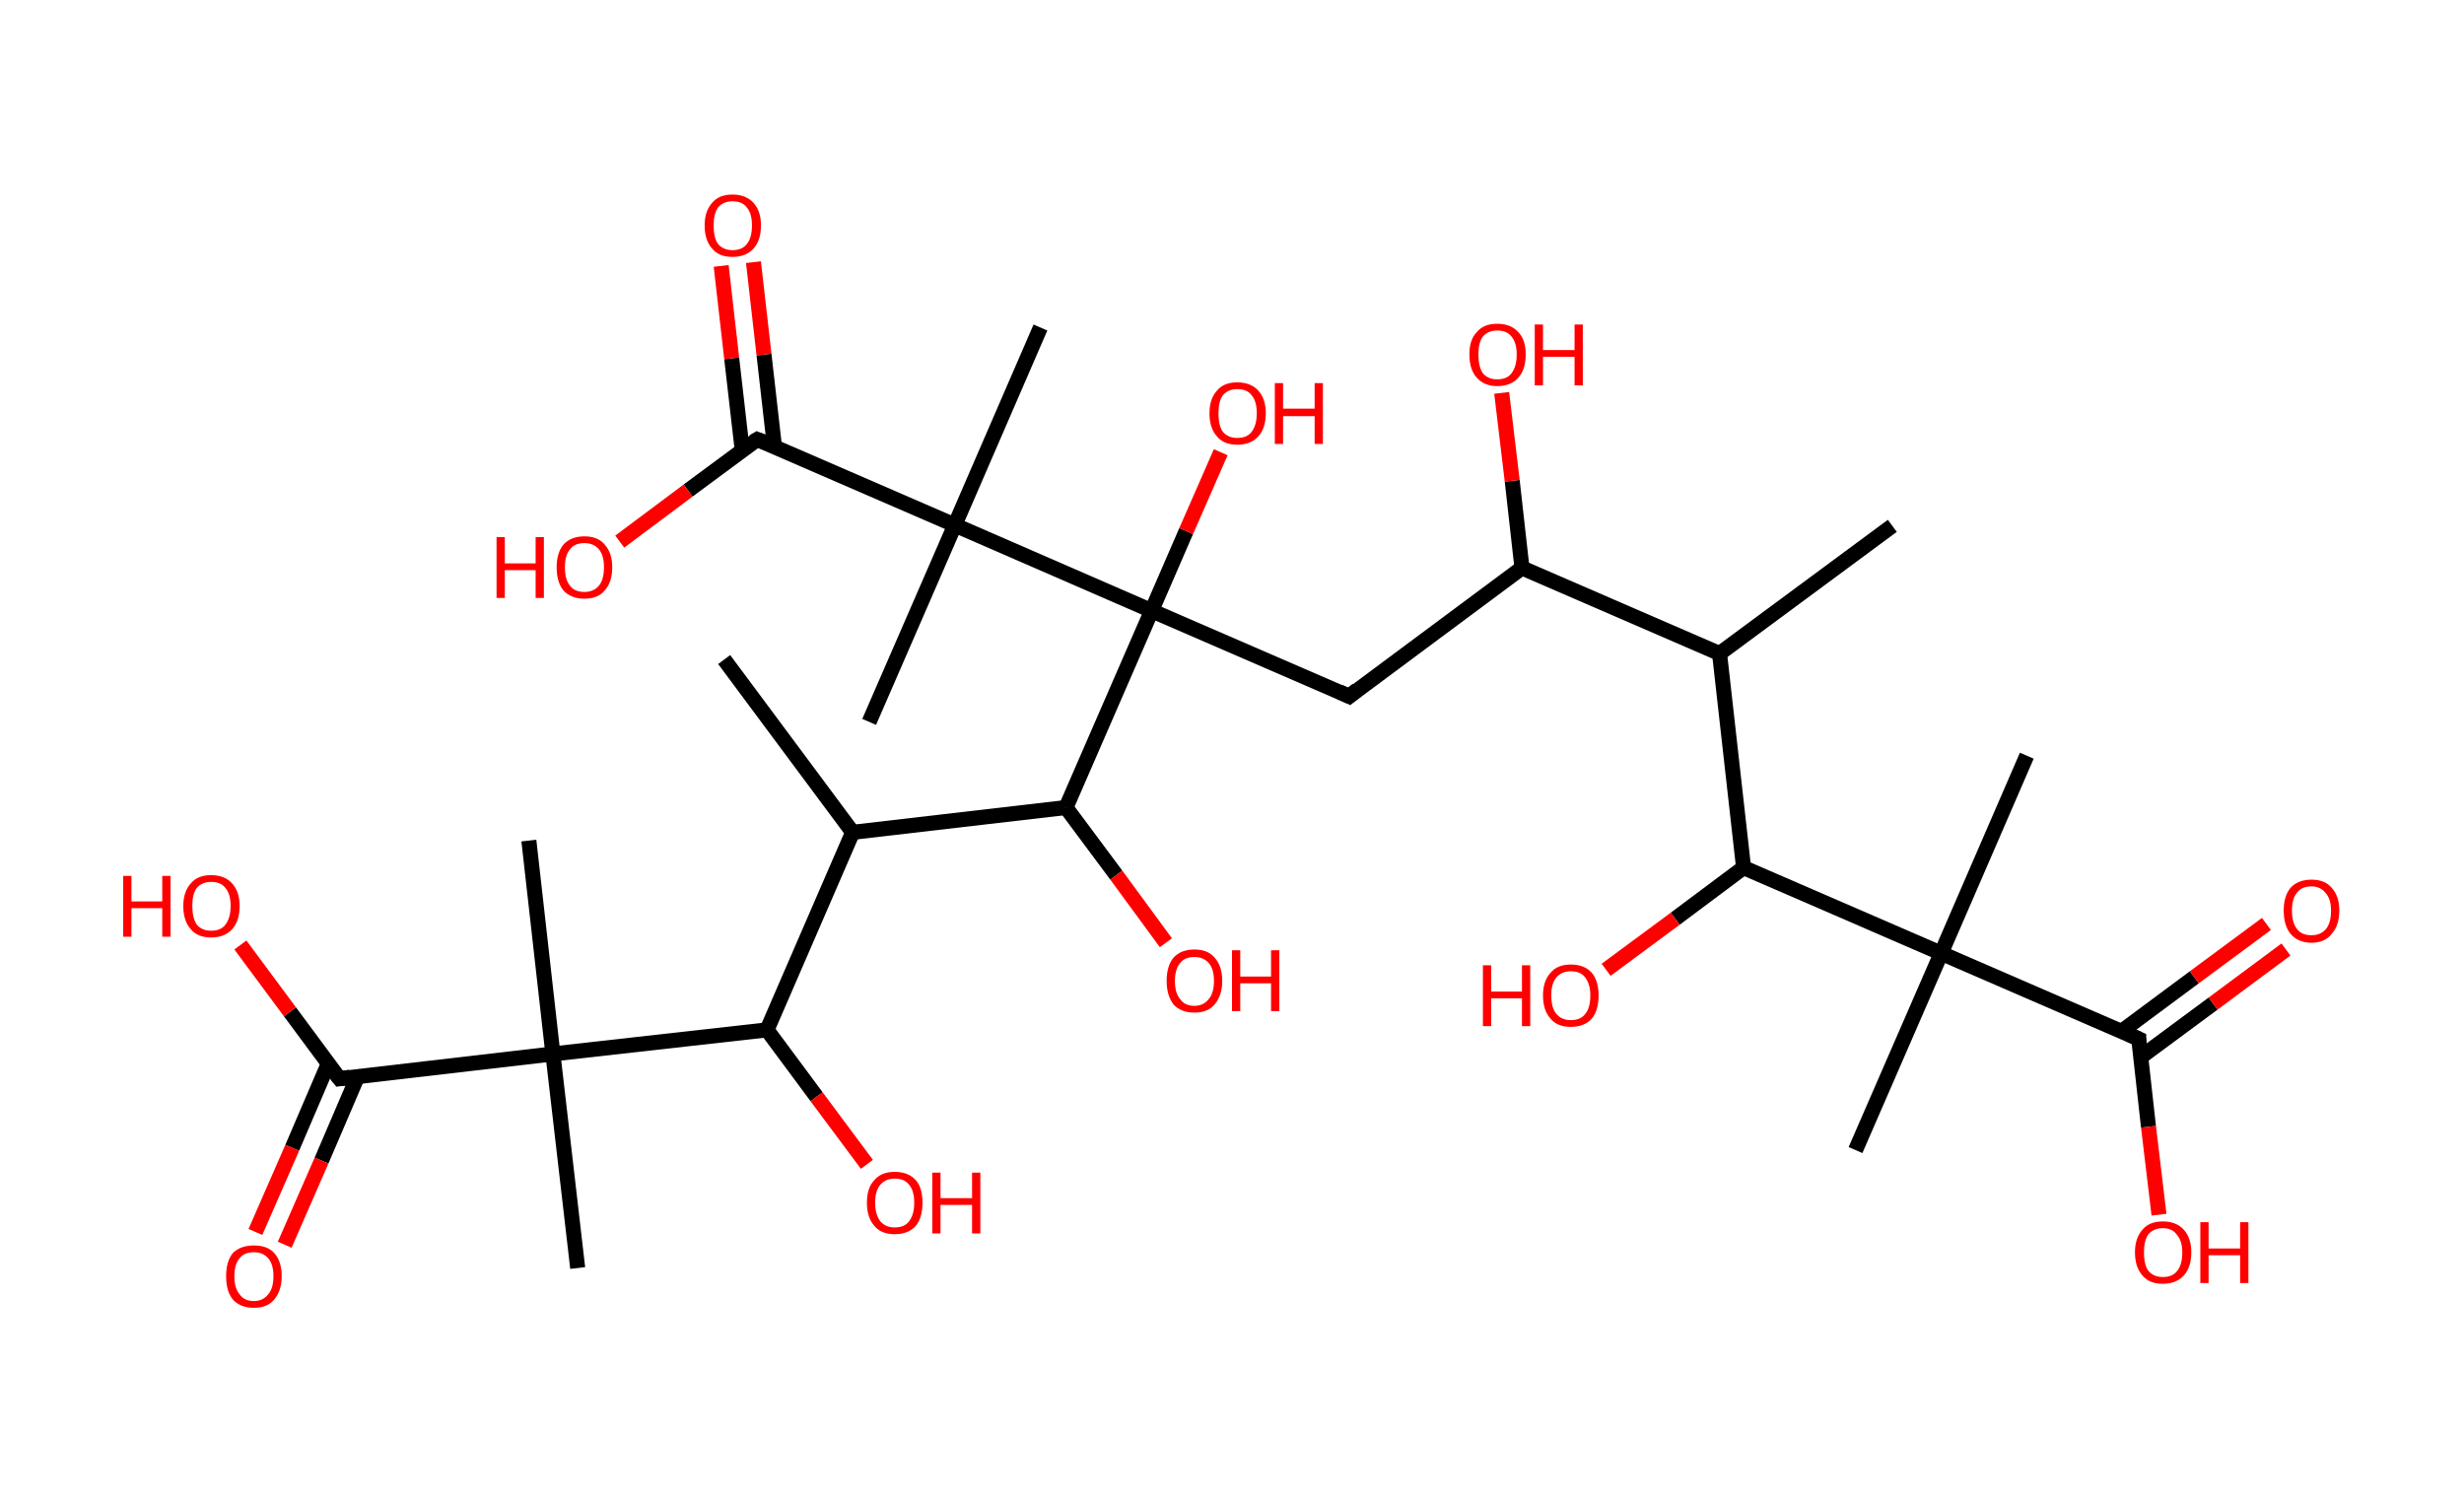 <?xml version='1.0' encoding='ASCII' standalone='yes'?>
<svg xmlns="http://www.w3.org/2000/svg" xmlns:rdkit="http://www.rdkit.org/xml" xmlns:xlink="http://www.w3.org/1999/xlink" version="1.1" baseProfile="full" xml:space="preserve" width="328px" height="200px" viewBox="0 0 328 200">
<!-- END OF HEADER -->
<rect style="opacity:1.0;fill:#FFFFFF;stroke:none" width="328.0" height="200.0" x="0.0" y="0.0"> </rect>
<path class="bond-0 atom-0 atom-1" d="M 251.9,70.0 L 228.9,87.0" style="fill:none;fill-rule:evenodd;stroke:#000000;stroke-width:2.0px;stroke-linecap:butt;stroke-linejoin:miter;stroke-opacity:1"/>
<path class="bond-1 atom-1 atom-2" d="M 228.9,87.0 L 202.6,75.6" style="fill:none;fill-rule:evenodd;stroke:#000000;stroke-width:2.0px;stroke-linecap:butt;stroke-linejoin:miter;stroke-opacity:1"/>
<path class="bond-2 atom-2 atom-3" d="M 202.6,75.6 L 201.3,64.0" style="fill:none;fill-rule:evenodd;stroke:#000000;stroke-width:2.0px;stroke-linecap:butt;stroke-linejoin:miter;stroke-opacity:1"/>
<path class="bond-2 atom-2 atom-3" d="M 201.3,64.0 L 199.9,52.3" style="fill:none;fill-rule:evenodd;stroke:#FF0000;stroke-width:2.0px;stroke-linecap:butt;stroke-linejoin:miter;stroke-opacity:1"/>
<path class="bond-3 atom-2 atom-4" d="M 202.6,75.6 L 179.6,92.7" style="fill:none;fill-rule:evenodd;stroke:#000000;stroke-width:2.0px;stroke-linecap:butt;stroke-linejoin:miter;stroke-opacity:1"/>
<path class="bond-4 atom-4 atom-5" d="M 179.6,92.7 L 153.3,81.3" style="fill:none;fill-rule:evenodd;stroke:#000000;stroke-width:2.0px;stroke-linecap:butt;stroke-linejoin:miter;stroke-opacity:1"/>
<path class="bond-5 atom-5 atom-6" d="M 153.3,81.3 L 157.9,70.7" style="fill:none;fill-rule:evenodd;stroke:#000000;stroke-width:2.0px;stroke-linecap:butt;stroke-linejoin:miter;stroke-opacity:1"/>
<path class="bond-5 atom-5 atom-6" d="M 157.9,70.7 L 162.5,60.2" style="fill:none;fill-rule:evenodd;stroke:#FF0000;stroke-width:2.0px;stroke-linecap:butt;stroke-linejoin:miter;stroke-opacity:1"/>
<path class="bond-6 atom-5 atom-7" d="M 153.3,81.3 L 141.9,107.5" style="fill:none;fill-rule:evenodd;stroke:#000000;stroke-width:2.0px;stroke-linecap:butt;stroke-linejoin:miter;stroke-opacity:1"/>
<path class="bond-7 atom-7 atom-8" d="M 141.9,107.5 L 148.6,116.5" style="fill:none;fill-rule:evenodd;stroke:#000000;stroke-width:2.0px;stroke-linecap:butt;stroke-linejoin:miter;stroke-opacity:1"/>
<path class="bond-7 atom-7 atom-8" d="M 148.6,116.5 L 155.2,125.5" style="fill:none;fill-rule:evenodd;stroke:#FF0000;stroke-width:2.0px;stroke-linecap:butt;stroke-linejoin:miter;stroke-opacity:1"/>
<path class="bond-8 atom-7 atom-9" d="M 141.9,107.5 L 113.5,110.8" style="fill:none;fill-rule:evenodd;stroke:#000000;stroke-width:2.0px;stroke-linecap:butt;stroke-linejoin:miter;stroke-opacity:1"/>
<path class="bond-9 atom-9 atom-10" d="M 113.5,110.8 L 96.4,87.8" style="fill:none;fill-rule:evenodd;stroke:#000000;stroke-width:2.0px;stroke-linecap:butt;stroke-linejoin:miter;stroke-opacity:1"/>
<path class="bond-10 atom-9 atom-11" d="M 113.5,110.8 L 102.1,137.1" style="fill:none;fill-rule:evenodd;stroke:#000000;stroke-width:2.0px;stroke-linecap:butt;stroke-linejoin:miter;stroke-opacity:1"/>
<path class="bond-11 atom-11 atom-12" d="M 102.1,137.1 L 108.7,146.0" style="fill:none;fill-rule:evenodd;stroke:#000000;stroke-width:2.0px;stroke-linecap:butt;stroke-linejoin:miter;stroke-opacity:1"/>
<path class="bond-11 atom-11 atom-12" d="M 108.7,146.0 L 115.4,155.0" style="fill:none;fill-rule:evenodd;stroke:#FF0000;stroke-width:2.0px;stroke-linecap:butt;stroke-linejoin:miter;stroke-opacity:1"/>
<path class="bond-12 atom-11 atom-13" d="M 102.1,137.1 L 73.6,140.3" style="fill:none;fill-rule:evenodd;stroke:#000000;stroke-width:2.0px;stroke-linecap:butt;stroke-linejoin:miter;stroke-opacity:1"/>
<path class="bond-13 atom-13 atom-14" d="M 73.6,140.3 L 70.4,111.9" style="fill:none;fill-rule:evenodd;stroke:#000000;stroke-width:2.0px;stroke-linecap:butt;stroke-linejoin:miter;stroke-opacity:1"/>
<path class="bond-14 atom-13 atom-15" d="M 73.6,140.3 L 76.9,168.8" style="fill:none;fill-rule:evenodd;stroke:#000000;stroke-width:2.0px;stroke-linecap:butt;stroke-linejoin:miter;stroke-opacity:1"/>
<path class="bond-15 atom-13 atom-16" d="M 73.6,140.3 L 45.2,143.6" style="fill:none;fill-rule:evenodd;stroke:#000000;stroke-width:2.0px;stroke-linecap:butt;stroke-linejoin:miter;stroke-opacity:1"/>
<path class="bond-16 atom-16 atom-17" d="M 43.7,141.6 L 38.9,152.8" style="fill:none;fill-rule:evenodd;stroke:#000000;stroke-width:2.0px;stroke-linecap:butt;stroke-linejoin:miter;stroke-opacity:1"/>
<path class="bond-16 atom-16 atom-17" d="M 38.9,152.8 L 34.0,164.0" style="fill:none;fill-rule:evenodd;stroke:#FF0000;stroke-width:2.0px;stroke-linecap:butt;stroke-linejoin:miter;stroke-opacity:1"/>
<path class="bond-16 atom-16 atom-17" d="M 47.6,143.3 L 42.8,154.5" style="fill:none;fill-rule:evenodd;stroke:#000000;stroke-width:2.0px;stroke-linecap:butt;stroke-linejoin:miter;stroke-opacity:1"/>
<path class="bond-16 atom-16 atom-17" d="M 42.8,154.5 L 37.9,165.7" style="fill:none;fill-rule:evenodd;stroke:#FF0000;stroke-width:2.0px;stroke-linecap:butt;stroke-linejoin:miter;stroke-opacity:1"/>
<path class="bond-17 atom-16 atom-18" d="M 45.2,143.6 L 38.6,134.7" style="fill:none;fill-rule:evenodd;stroke:#000000;stroke-width:2.0px;stroke-linecap:butt;stroke-linejoin:miter;stroke-opacity:1"/>
<path class="bond-17 atom-16 atom-18" d="M 38.6,134.7 L 32.0,125.8" style="fill:none;fill-rule:evenodd;stroke:#FF0000;stroke-width:2.0px;stroke-linecap:butt;stroke-linejoin:miter;stroke-opacity:1"/>
<path class="bond-18 atom-5 atom-19" d="M 153.3,81.3 L 127.1,69.9" style="fill:none;fill-rule:evenodd;stroke:#000000;stroke-width:2.0px;stroke-linecap:butt;stroke-linejoin:miter;stroke-opacity:1"/>
<path class="bond-19 atom-19 atom-20" d="M 127.1,69.9 L 138.5,43.6" style="fill:none;fill-rule:evenodd;stroke:#000000;stroke-width:2.0px;stroke-linecap:butt;stroke-linejoin:miter;stroke-opacity:1"/>
<path class="bond-20 atom-19 atom-21" d="M 127.1,69.9 L 115.7,96.1" style="fill:none;fill-rule:evenodd;stroke:#000000;stroke-width:2.0px;stroke-linecap:butt;stroke-linejoin:miter;stroke-opacity:1"/>
<path class="bond-21 atom-19 atom-22" d="M 127.1,69.9 L 100.8,58.5" style="fill:none;fill-rule:evenodd;stroke:#000000;stroke-width:2.0px;stroke-linecap:butt;stroke-linejoin:miter;stroke-opacity:1"/>
<path class="bond-22 atom-22 atom-23" d="M 103.1,59.5 L 101.7,47.2" style="fill:none;fill-rule:evenodd;stroke:#000000;stroke-width:2.0px;stroke-linecap:butt;stroke-linejoin:miter;stroke-opacity:1"/>
<path class="bond-22 atom-22 atom-23" d="M 101.7,47.2 L 100.3,34.9" style="fill:none;fill-rule:evenodd;stroke:#FF0000;stroke-width:2.0px;stroke-linecap:butt;stroke-linejoin:miter;stroke-opacity:1"/>
<path class="bond-22 atom-22 atom-23" d="M 98.8,59.9 L 97.4,47.7" style="fill:none;fill-rule:evenodd;stroke:#000000;stroke-width:2.0px;stroke-linecap:butt;stroke-linejoin:miter;stroke-opacity:1"/>
<path class="bond-22 atom-22 atom-23" d="M 97.4,47.7 L 96.0,35.4" style="fill:none;fill-rule:evenodd;stroke:#FF0000;stroke-width:2.0px;stroke-linecap:butt;stroke-linejoin:miter;stroke-opacity:1"/>
<path class="bond-23 atom-22 atom-24" d="M 100.8,58.5 L 91.6,65.3" style="fill:none;fill-rule:evenodd;stroke:#000000;stroke-width:2.0px;stroke-linecap:butt;stroke-linejoin:miter;stroke-opacity:1"/>
<path class="bond-23 atom-22 atom-24" d="M 91.6,65.3 L 82.5,72.1" style="fill:none;fill-rule:evenodd;stroke:#FF0000;stroke-width:2.0px;stroke-linecap:butt;stroke-linejoin:miter;stroke-opacity:1"/>
<path class="bond-24 atom-1 atom-25" d="M 228.9,87.0 L 232.1,115.5" style="fill:none;fill-rule:evenodd;stroke:#000000;stroke-width:2.0px;stroke-linecap:butt;stroke-linejoin:miter;stroke-opacity:1"/>
<path class="bond-25 atom-25 atom-26" d="M 232.1,115.5 L 223.0,122.3" style="fill:none;fill-rule:evenodd;stroke:#000000;stroke-width:2.0px;stroke-linecap:butt;stroke-linejoin:miter;stroke-opacity:1"/>
<path class="bond-25 atom-25 atom-26" d="M 223.0,122.3 L 213.8,129.1" style="fill:none;fill-rule:evenodd;stroke:#FF0000;stroke-width:2.0px;stroke-linecap:butt;stroke-linejoin:miter;stroke-opacity:1"/>
<path class="bond-26 atom-25 atom-27" d="M 232.1,115.5 L 258.4,126.9" style="fill:none;fill-rule:evenodd;stroke:#000000;stroke-width:2.0px;stroke-linecap:butt;stroke-linejoin:miter;stroke-opacity:1"/>
<path class="bond-27 atom-27 atom-28" d="M 258.4,126.9 L 269.8,100.6" style="fill:none;fill-rule:evenodd;stroke:#000000;stroke-width:2.0px;stroke-linecap:butt;stroke-linejoin:miter;stroke-opacity:1"/>
<path class="bond-28 atom-27 atom-29" d="M 258.4,126.9 L 247.0,153.1" style="fill:none;fill-rule:evenodd;stroke:#000000;stroke-width:2.0px;stroke-linecap:butt;stroke-linejoin:miter;stroke-opacity:1"/>
<path class="bond-29 atom-27 atom-30" d="M 258.4,126.9 L 284.7,138.3" style="fill:none;fill-rule:evenodd;stroke:#000000;stroke-width:2.0px;stroke-linecap:butt;stroke-linejoin:miter;stroke-opacity:1"/>
<path class="bond-30 atom-30 atom-31" d="M 285.0,140.7 L 294.6,133.6" style="fill:none;fill-rule:evenodd;stroke:#000000;stroke-width:2.0px;stroke-linecap:butt;stroke-linejoin:miter;stroke-opacity:1"/>
<path class="bond-30 atom-30 atom-31" d="M 294.6,133.6 L 304.3,126.4" style="fill:none;fill-rule:evenodd;stroke:#FF0000;stroke-width:2.0px;stroke-linecap:butt;stroke-linejoin:miter;stroke-opacity:1"/>
<path class="bond-30 atom-30 atom-31" d="M 282.4,137.3 L 292.1,130.1" style="fill:none;fill-rule:evenodd;stroke:#000000;stroke-width:2.0px;stroke-linecap:butt;stroke-linejoin:miter;stroke-opacity:1"/>
<path class="bond-30 atom-30 atom-31" d="M 292.1,130.1 L 301.7,123.0" style="fill:none;fill-rule:evenodd;stroke:#FF0000;stroke-width:2.0px;stroke-linecap:butt;stroke-linejoin:miter;stroke-opacity:1"/>
<path class="bond-31 atom-30 atom-32" d="M 284.7,138.3 L 286.0,150.0" style="fill:none;fill-rule:evenodd;stroke:#000000;stroke-width:2.0px;stroke-linecap:butt;stroke-linejoin:miter;stroke-opacity:1"/>
<path class="bond-31 atom-30 atom-32" d="M 286.0,150.0 L 287.4,161.7" style="fill:none;fill-rule:evenodd;stroke:#FF0000;stroke-width:2.0px;stroke-linecap:butt;stroke-linejoin:miter;stroke-opacity:1"/>
<path d="M 180.7,91.8 L 179.6,92.7 L 178.3,92.1" style="fill:none;stroke:#000000;stroke-width:2.0px;stroke-linecap:butt;stroke-linejoin:miter;stroke-opacity:1;"/>
<path d="M 46.6,143.4 L 45.2,143.6 L 44.8,143.1" style="fill:none;stroke:#000000;stroke-width:2.0px;stroke-linecap:butt;stroke-linejoin:miter;stroke-opacity:1;"/>
<path d="M 102.1,59.0 L 100.8,58.5 L 100.3,58.8" style="fill:none;stroke:#000000;stroke-width:2.0px;stroke-linecap:butt;stroke-linejoin:miter;stroke-opacity:1;"/>
<path d="M 283.4,137.7 L 284.7,138.3 L 284.7,138.9" style="fill:none;stroke:#000000;stroke-width:2.0px;stroke-linecap:butt;stroke-linejoin:miter;stroke-opacity:1;"/>
<path class="atom-3" d="M 195.6 47.2 Q 195.6 45.2, 196.6 44.2 Q 197.5 43.1, 199.3 43.1 Q 201.1 43.1, 202.1 44.2 Q 203.1 45.2, 203.1 47.2 Q 203.1 49.2, 202.1 50.3 Q 201.1 51.4, 199.3 51.4 Q 197.6 51.4, 196.6 50.3 Q 195.6 49.2, 195.6 47.2 M 199.3 50.5 Q 200.6 50.5, 201.2 49.7 Q 201.9 48.8, 201.9 47.2 Q 201.9 45.6, 201.2 44.8 Q 200.6 44.0, 199.3 44.0 Q 198.1 44.0, 197.4 44.8 Q 196.8 45.6, 196.8 47.2 Q 196.8 48.8, 197.4 49.7 Q 198.1 50.5, 199.3 50.5 " fill="#FF0000"/>
<path class="atom-3" d="M 204.3 43.2 L 205.4 43.2 L 205.4 46.6 L 209.6 46.6 L 209.6 43.2 L 210.7 43.2 L 210.7 51.3 L 209.6 51.3 L 209.6 47.5 L 205.4 47.5 L 205.4 51.3 L 204.3 51.3 L 204.3 43.2 " fill="#FF0000"/>
<path class="atom-6" d="M 161.0 55.0 Q 161.0 53.1, 162.0 52.0 Q 162.9 50.9, 164.7 50.9 Q 166.5 50.9, 167.5 52.0 Q 168.5 53.1, 168.5 55.0 Q 168.5 57.0, 167.5 58.1 Q 166.5 59.2, 164.7 59.2 Q 162.9 59.2, 162.0 58.1 Q 161.0 57.0, 161.0 55.0 M 164.7 58.3 Q 166.0 58.3, 166.6 57.5 Q 167.3 56.6, 167.3 55.0 Q 167.3 53.4, 166.6 52.6 Q 166.0 51.8, 164.7 51.8 Q 163.5 51.8, 162.8 52.6 Q 162.2 53.4, 162.2 55.0 Q 162.2 56.7, 162.8 57.5 Q 163.5 58.3, 164.7 58.3 " fill="#FF0000"/>
<path class="atom-6" d="M 169.7 51.0 L 170.8 51.0 L 170.8 54.4 L 175.0 54.4 L 175.0 51.0 L 176.1 51.0 L 176.1 59.1 L 175.0 59.1 L 175.0 55.4 L 170.8 55.4 L 170.8 59.1 L 169.7 59.1 L 169.7 51.0 " fill="#FF0000"/>
<path class="atom-8" d="M 155.3 130.6 Q 155.3 128.6, 156.2 127.5 Q 157.2 126.4, 159.0 126.4 Q 160.8 126.4, 161.7 127.5 Q 162.7 128.6, 162.7 130.6 Q 162.7 132.5, 161.7 133.7 Q 160.8 134.8, 159.0 134.8 Q 157.2 134.8, 156.2 133.7 Q 155.3 132.5, 155.3 130.6 M 159.0 133.9 Q 160.2 133.9, 160.9 133.0 Q 161.6 132.2, 161.6 130.6 Q 161.6 129.0, 160.9 128.2 Q 160.2 127.4, 159.0 127.4 Q 157.7 127.4, 157.1 128.2 Q 156.4 129.0, 156.4 130.6 Q 156.4 132.2, 157.1 133.0 Q 157.7 133.9, 159.0 133.9 " fill="#FF0000"/>
<path class="atom-8" d="M 164.0 126.5 L 165.1 126.5 L 165.1 130.0 L 169.2 130.0 L 169.2 126.5 L 170.3 126.5 L 170.3 134.6 L 169.2 134.6 L 169.2 130.9 L 165.1 130.9 L 165.1 134.6 L 164.0 134.6 L 164.0 126.5 " fill="#FF0000"/>
<path class="atom-12" d="M 115.4 160.1 Q 115.4 158.1, 116.4 157.1 Q 117.3 156.0, 119.1 156.0 Q 120.9 156.0, 121.9 157.1 Q 122.8 158.1, 122.8 160.1 Q 122.8 162.1, 121.9 163.2 Q 120.9 164.3, 119.1 164.3 Q 117.3 164.3, 116.4 163.2 Q 115.4 162.1, 115.4 160.1 M 119.1 163.4 Q 120.4 163.4, 121.0 162.6 Q 121.7 161.7, 121.7 160.1 Q 121.7 158.5, 121.0 157.7 Q 120.4 156.9, 119.1 156.9 Q 117.9 156.9, 117.2 157.7 Q 116.5 158.5, 116.5 160.1 Q 116.5 161.7, 117.2 162.6 Q 117.9 163.4, 119.1 163.4 " fill="#FF0000"/>
<path class="atom-12" d="M 124.1 156.1 L 125.2 156.1 L 125.2 159.5 L 129.4 159.5 L 129.4 156.1 L 130.5 156.1 L 130.5 164.2 L 129.4 164.2 L 129.4 160.4 L 125.2 160.4 L 125.2 164.2 L 124.1 164.2 L 124.1 156.1 " fill="#FF0000"/>
<path class="atom-17" d="M 30.1 169.9 Q 30.1 167.9, 31.0 166.8 Q 32.0 165.8, 33.8 165.8 Q 35.6 165.8, 36.5 166.8 Q 37.5 167.9, 37.5 169.9 Q 37.5 171.8, 36.5 173.0 Q 35.6 174.1, 33.8 174.1 Q 32.0 174.1, 31.0 173.0 Q 30.1 171.9, 30.1 169.9 M 33.8 173.2 Q 35.0 173.2, 35.7 172.3 Q 36.4 171.5, 36.4 169.9 Q 36.4 168.3, 35.7 167.5 Q 35.0 166.7, 33.8 166.7 Q 32.5 166.7, 31.9 167.5 Q 31.2 168.3, 31.2 169.9 Q 31.2 171.5, 31.9 172.3 Q 32.5 173.2, 33.8 173.2 " fill="#FF0000"/>
<path class="atom-18" d="M 16.4 116.6 L 17.5 116.6 L 17.5 120.0 L 21.6 120.0 L 21.6 116.6 L 22.7 116.6 L 22.7 124.7 L 21.6 124.7 L 21.6 120.9 L 17.5 120.9 L 17.5 124.7 L 16.4 124.7 L 16.4 116.6 " fill="#FF0000"/>
<path class="atom-18" d="M 24.4 120.6 Q 24.4 118.7, 25.4 117.6 Q 26.3 116.5, 28.1 116.5 Q 29.9 116.5, 30.9 117.6 Q 31.9 118.7, 31.9 120.6 Q 31.9 122.6, 30.9 123.7 Q 29.9 124.8, 28.1 124.8 Q 26.3 124.8, 25.4 123.7 Q 24.4 122.6, 24.4 120.6 M 28.1 123.9 Q 29.4 123.9, 30.0 123.1 Q 30.7 122.2, 30.7 120.6 Q 30.7 119.0, 30.0 118.2 Q 29.4 117.4, 28.1 117.4 Q 26.9 117.4, 26.2 118.2 Q 25.6 119.0, 25.6 120.6 Q 25.6 122.2, 26.2 123.1 Q 26.9 123.9, 28.1 123.9 " fill="#FF0000"/>
<path class="atom-23" d="M 93.8 30.0 Q 93.8 28.1, 94.8 27.0 Q 95.7 25.9, 97.5 25.9 Q 99.3 25.9, 100.3 27.0 Q 101.3 28.1, 101.3 30.0 Q 101.3 32.0, 100.3 33.1 Q 99.3 34.2, 97.5 34.2 Q 95.7 34.2, 94.8 33.1 Q 93.8 32.0, 93.8 30.0 M 97.5 33.3 Q 98.8 33.3, 99.4 32.5 Q 100.1 31.7, 100.1 30.0 Q 100.1 28.4, 99.4 27.6 Q 98.8 26.8, 97.5 26.8 Q 96.3 26.8, 95.6 27.6 Q 95.0 28.4, 95.0 30.0 Q 95.0 31.7, 95.6 32.5 Q 96.3 33.3, 97.5 33.3 " fill="#FF0000"/>
<path class="atom-24" d="M 66.1 71.5 L 67.2 71.5 L 67.2 75.0 L 71.3 75.0 L 71.3 71.5 L 72.4 71.5 L 72.4 79.6 L 71.3 79.6 L 71.3 75.9 L 67.2 75.9 L 67.2 79.6 L 66.1 79.6 L 66.1 71.5 " fill="#FF0000"/>
<path class="atom-24" d="M 74.1 75.5 Q 74.1 73.6, 75.0 72.5 Q 76.0 71.4, 77.8 71.4 Q 79.6 71.4, 80.5 72.5 Q 81.5 73.6, 81.5 75.5 Q 81.5 77.5, 80.5 78.6 Q 79.6 79.7, 77.8 79.7 Q 76.0 79.7, 75.0 78.6 Q 74.1 77.5, 74.1 75.5 M 77.8 78.8 Q 79.0 78.8, 79.7 78.0 Q 80.4 77.2, 80.4 75.5 Q 80.4 73.9, 79.7 73.1 Q 79.0 72.3, 77.8 72.3 Q 76.5 72.3, 75.9 73.1 Q 75.2 73.9, 75.2 75.5 Q 75.2 77.2, 75.9 78.0 Q 76.5 78.8, 77.8 78.8 " fill="#FF0000"/>
<path class="atom-26" d="M 197.4 128.5 L 198.5 128.5 L 198.5 132.0 L 202.6 132.0 L 202.6 128.5 L 203.7 128.5 L 203.7 136.6 L 202.6 136.6 L 202.6 132.9 L 198.5 132.9 L 198.5 136.6 L 197.4 136.6 L 197.4 128.5 " fill="#FF0000"/>
<path class="atom-26" d="M 205.4 132.5 Q 205.4 130.6, 206.4 129.5 Q 207.3 128.4, 209.1 128.4 Q 210.9 128.4, 211.9 129.5 Q 212.8 130.6, 212.8 132.5 Q 212.8 134.5, 211.9 135.6 Q 210.9 136.7, 209.1 136.7 Q 207.3 136.7, 206.4 135.6 Q 205.4 134.5, 205.4 132.5 M 209.1 135.8 Q 210.4 135.8, 211.0 135.0 Q 211.7 134.2, 211.7 132.5 Q 211.7 131.0, 211.0 130.1 Q 210.4 129.3, 209.1 129.3 Q 207.9 129.3, 207.2 130.1 Q 206.5 130.9, 206.5 132.5 Q 206.5 134.2, 207.2 135.0 Q 207.9 135.8, 209.1 135.8 " fill="#FF0000"/>
<path class="atom-31" d="M 304.0 121.2 Q 304.0 119.3, 304.9 118.2 Q 305.9 117.1, 307.7 117.1 Q 309.5 117.1, 310.4 118.2 Q 311.4 119.3, 311.4 121.2 Q 311.4 123.2, 310.4 124.3 Q 309.5 125.5, 307.7 125.5 Q 305.9 125.5, 304.9 124.3 Q 304.0 123.2, 304.0 121.2 M 307.7 124.5 Q 308.9 124.5, 309.6 123.7 Q 310.3 122.9, 310.3 121.2 Q 310.3 119.7, 309.6 118.9 Q 308.9 118.0, 307.7 118.0 Q 306.4 118.0, 305.8 118.8 Q 305.1 119.6, 305.1 121.2 Q 305.1 122.9, 305.8 123.7 Q 306.4 124.5, 307.7 124.5 " fill="#FF0000"/>
<path class="atom-32" d="M 284.2 166.7 Q 284.2 164.8, 285.2 163.7 Q 286.1 162.6, 287.9 162.6 Q 289.7 162.6, 290.7 163.7 Q 291.7 164.8, 291.7 166.7 Q 291.7 168.7, 290.7 169.8 Q 289.7 170.9, 287.9 170.9 Q 286.1 170.9, 285.2 169.8 Q 284.2 168.7, 284.2 166.7 M 287.9 170.0 Q 289.2 170.0, 289.8 169.2 Q 290.5 168.4, 290.5 166.7 Q 290.5 165.2, 289.8 164.4 Q 289.2 163.5, 287.9 163.5 Q 286.7 163.5, 286.0 164.3 Q 285.4 165.1, 285.4 166.7 Q 285.4 168.4, 286.0 169.2 Q 286.7 170.0, 287.9 170.0 " fill="#FF0000"/>
<path class="atom-32" d="M 292.9 162.7 L 294.0 162.7 L 294.0 166.2 L 298.2 166.2 L 298.2 162.7 L 299.3 162.7 L 299.3 170.8 L 298.2 170.8 L 298.2 167.1 L 294.0 167.1 L 294.0 170.8 L 292.9 170.8 L 292.9 162.7 " fill="#FF0000"/>
</svg>
